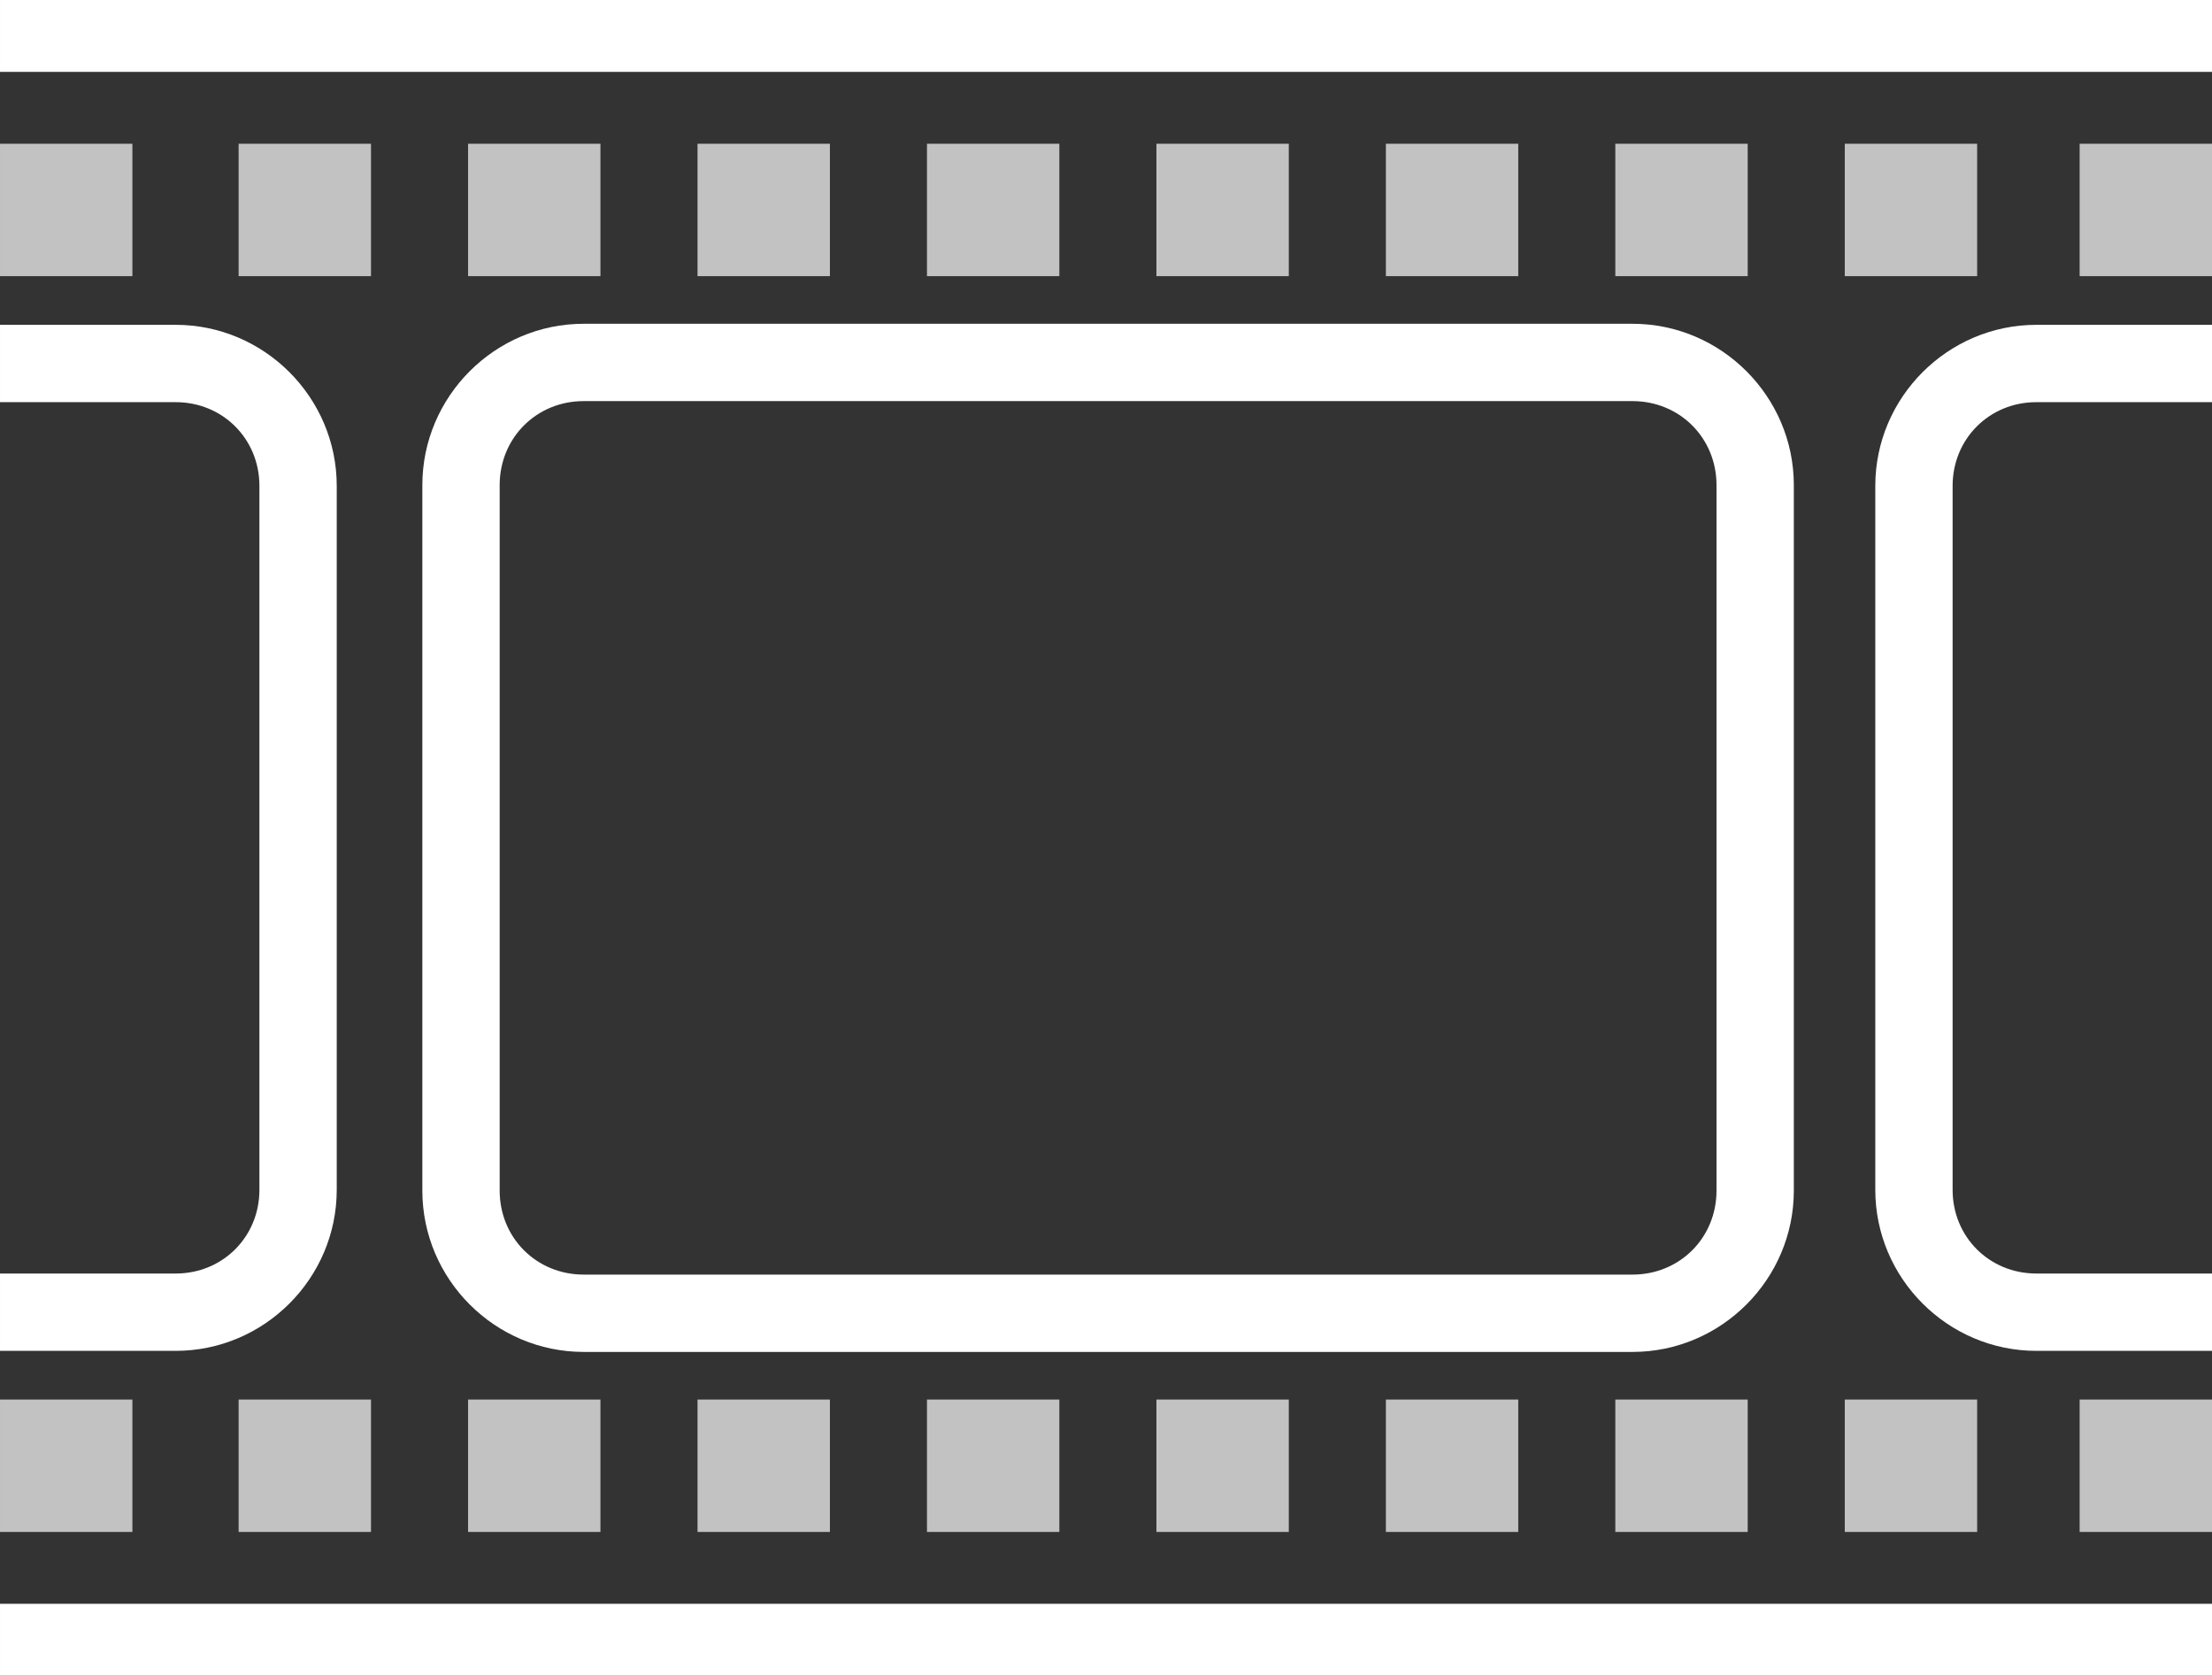 <?xml version="1.0" encoding="UTF-8" standalone="no"?>
<!-- Created with Inkscape (http://www.inkscape.org/) -->

<svg
   width="1026.252"
   height="777.333"
   viewBox="0 0 1026.252 777.333"
   version="1.1"
   id="svg1"
   xml:space="preserve"
   xmlns="http://www.w3.org/2000/svg"
   xmlns:svg="http://www.w3.org/2000/svg"><rect x="0" y="0" width="1026.252" height="777.333" fill="#333333" stroke="none"/><defs
     id="defs1" /><g
     id="layer1"
     transform="translate(-19.441,924.988)"><g
       id="g74"
       style="fill:#ffffff"
       transform="matrix(5.979,0,0,5.979,-2637.605,-3822.88)"><rect
         style="opacity:0.7;fill:#ffffff;stroke:none;stroke-width:3.889;stroke-dasharray:none"
         id="rect5"
         width="10.272"
         height="10.272"
         x="444.397"
         y="495.832" /><rect
         style="opacity:0.7;fill:#ffffff;stroke:none;stroke-width:3.889;stroke-dasharray:none"
         id="rect6"
         width="10.272"
         height="10.272"
         x="462.913"
         y="495.832" /><rect
         style="opacity:0.7;fill:#ffffff;stroke:none;stroke-width:3.889;stroke-dasharray:none"
         id="rect7"
         width="10.272"
         height="10.272"
         x="480.717"
         y="495.832" /><rect
         style="opacity:0.7;fill:#ffffff;stroke:none;stroke-width:3.889;stroke-dasharray:none"
         id="rect8"
         width="10.272"
         height="10.272"
         x="498.522"
         y="495.832" /><rect
         style="opacity:0.7;fill:#ffffff;stroke:none;stroke-width:3.889;stroke-dasharray:none"
         id="rect9"
         width="10.272"
         height="10.272"
         x="516.326"
         y="495.832" /><rect
         style="opacity:0.7;fill:#ffffff;stroke:none;stroke-width:3.889;stroke-dasharray:none"
         id="rect10"
         width="10.272"
         height="10.272"
         x="534.13"
         y="495.832" /><rect
         style="opacity:0.7;fill:#ffffff;stroke:none;stroke-width:3.889;stroke-dasharray:none"
         id="rect11"
         width="10.272"
         height="10.272"
         x="551.935"
         y="495.832" /><rect
         style="opacity:0.7;fill:#ffffff;stroke:none;stroke-width:3.889;stroke-dasharray:none"
         id="rect12"
         width="10.272"
         height="10.272"
         x="569.739"
         y="495.832" /><rect
         style="opacity:0.7;fill:#ffffff;stroke:none;stroke-width:3.889;stroke-dasharray:none"
         id="rect13"
         width="10.272"
         height="10.272"
         x="587.544"
         y="495.832" /><rect
         style="opacity:0.7;fill:#ffffff;stroke:none;stroke-width:3.889;stroke-dasharray:none"
         id="rect14"
         width="10.272"
         height="10.272"
         x="605.769"
         y="495.832" /><rect
         style="fill:#ffffff;stroke:none;stroke-width:11.713;stroke-dasharray:none"
         id="rect16"
         width="171.643"
         height="5.576"
         x="444.397"
         y="484.679" /><path
         d="m 489.687,509.799 c -6.884,0 -12.518,5.636 -12.518,12.52 v 54.734 c 0,6.884 5.634,12.518 12.518,12.518 h 81.384 c 6.884,0 12.52,-5.634 12.52,-12.518 v -54.734 c 0,-6.884 -5.636,-12.52 -12.52,-12.52 z m 0,6 h 81.384 c 3.663,0 6.52,2.856 6.52,6.52 v 54.734 c 0,3.663 -2.856,6.518 -6.52,6.518 H 489.687 c -3.663,0 -6.518,-2.854 -6.518,-6.518 v -54.734 c 0,-3.663 2.854,-6.52 6.518,-6.52 z"
         id="rect1"
         style="fill:#ffffff" /><path
         id="rect2"
         d="m 602.41,509.881 c -6.872,0 -12.498,5.626 -12.498,12.498 v 54.613 c 0,6.872 5.626,12.496 12.498,12.496 h 13.631 v -6 h -13.631 c -3.652,0 -6.498,-2.844 -6.498,-6.496 v -54.613 c 0,-3.652 2.846,-6.498 6.498,-6.498 h 13.631 v -6 z"
         style="fill:#ffffff" /><rect
         style="opacity:0.7;fill:#ffffff;stroke:none;stroke-width:3.889;stroke-dasharray:none"
         id="rect64"
         width="10.272"
         height="10.272"
         x="444.397"
         y="-603.538"
         transform="scale(1,-1)" /><rect
         style="opacity:0.7;fill:#ffffff;stroke:none;stroke-width:3.889;stroke-dasharray:none"
         id="rect65"
         width="10.272"
         height="10.272"
         x="462.913"
         y="-603.538"
         transform="scale(1,-1)" /><rect
         style="opacity:0.7;fill:#ffffff;stroke:none;stroke-width:3.889;stroke-dasharray:none"
         id="rect66"
         width="10.272"
         height="10.272"
         x="480.717"
         y="-603.538"
         transform="scale(1,-1)" /><rect
         style="opacity:0.7;fill:#ffffff;stroke:none;stroke-width:3.889;stroke-dasharray:none"
         id="rect67"
         width="10.272"
         height="10.272"
         x="498.522"
         y="-603.538"
         transform="scale(1,-1)" /><rect
         style="opacity:0.7;fill:#ffffff;stroke:none;stroke-width:3.889;stroke-dasharray:none"
         id="rect68"
         width="10.272"
         height="10.272"
         x="516.326"
         y="-603.538"
         transform="scale(1,-1)" /><rect
         style="opacity:0.7;fill:#ffffff;stroke:none;stroke-width:3.889;stroke-dasharray:none"
         id="rect69"
         width="10.272"
         height="10.272"
         x="534.13"
         y="-603.538"
         transform="scale(1,-1)" /><rect
         style="opacity:0.7;fill:#ffffff;stroke:none;stroke-width:3.889;stroke-dasharray:none"
         id="rect70"
         width="10.272"
         height="10.272"
         x="551.935"
         y="-603.538"
         transform="scale(1,-1)" /><rect
         style="opacity:0.7;fill:#ffffff;stroke:none;stroke-width:3.889;stroke-dasharray:none"
         id="rect71"
         width="10.272"
         height="10.272"
         x="569.739"
         y="-603.538"
         transform="scale(1,-1)" /><rect
         style="opacity:0.7;fill:#ffffff;stroke:none;stroke-width:3.889;stroke-dasharray:none"
         id="rect72"
         width="10.272"
         height="10.272"
         x="587.544"
         y="-603.538"
         transform="scale(1,-1)" /><rect
         style="opacity:0.7;fill:#ffffff;stroke:none;stroke-width:3.889;stroke-dasharray:none"
         id="rect73"
         width="10.272"
         height="10.272"
         x="605.769"
         y="-603.538"
         transform="scale(1,-1)" /><rect
         style="fill:#ffffff;stroke:none;stroke-width:11.713;stroke-dasharray:none"
         id="rect74"
         width="171.643"
         height="5.576"
         x="444.397"
         y="-614.69"
         transform="scale(1,-1)" /><path
         id="path74"
         d="m 458.028,509.881 c 6.872,0 12.498,5.626 12.498,12.498 v 54.613 c 0,6.872 -5.626,12.496 -12.498,12.496 h -13.631 v -6 h 13.631 c 3.652,0 6.498,-2.844 6.498,-6.496 v -54.613 c 0,-3.652 -2.846,-6.498 -6.498,-6.498 h -13.631 v -6 z"
         style="fill:#ffffff" /></g></g></svg>
